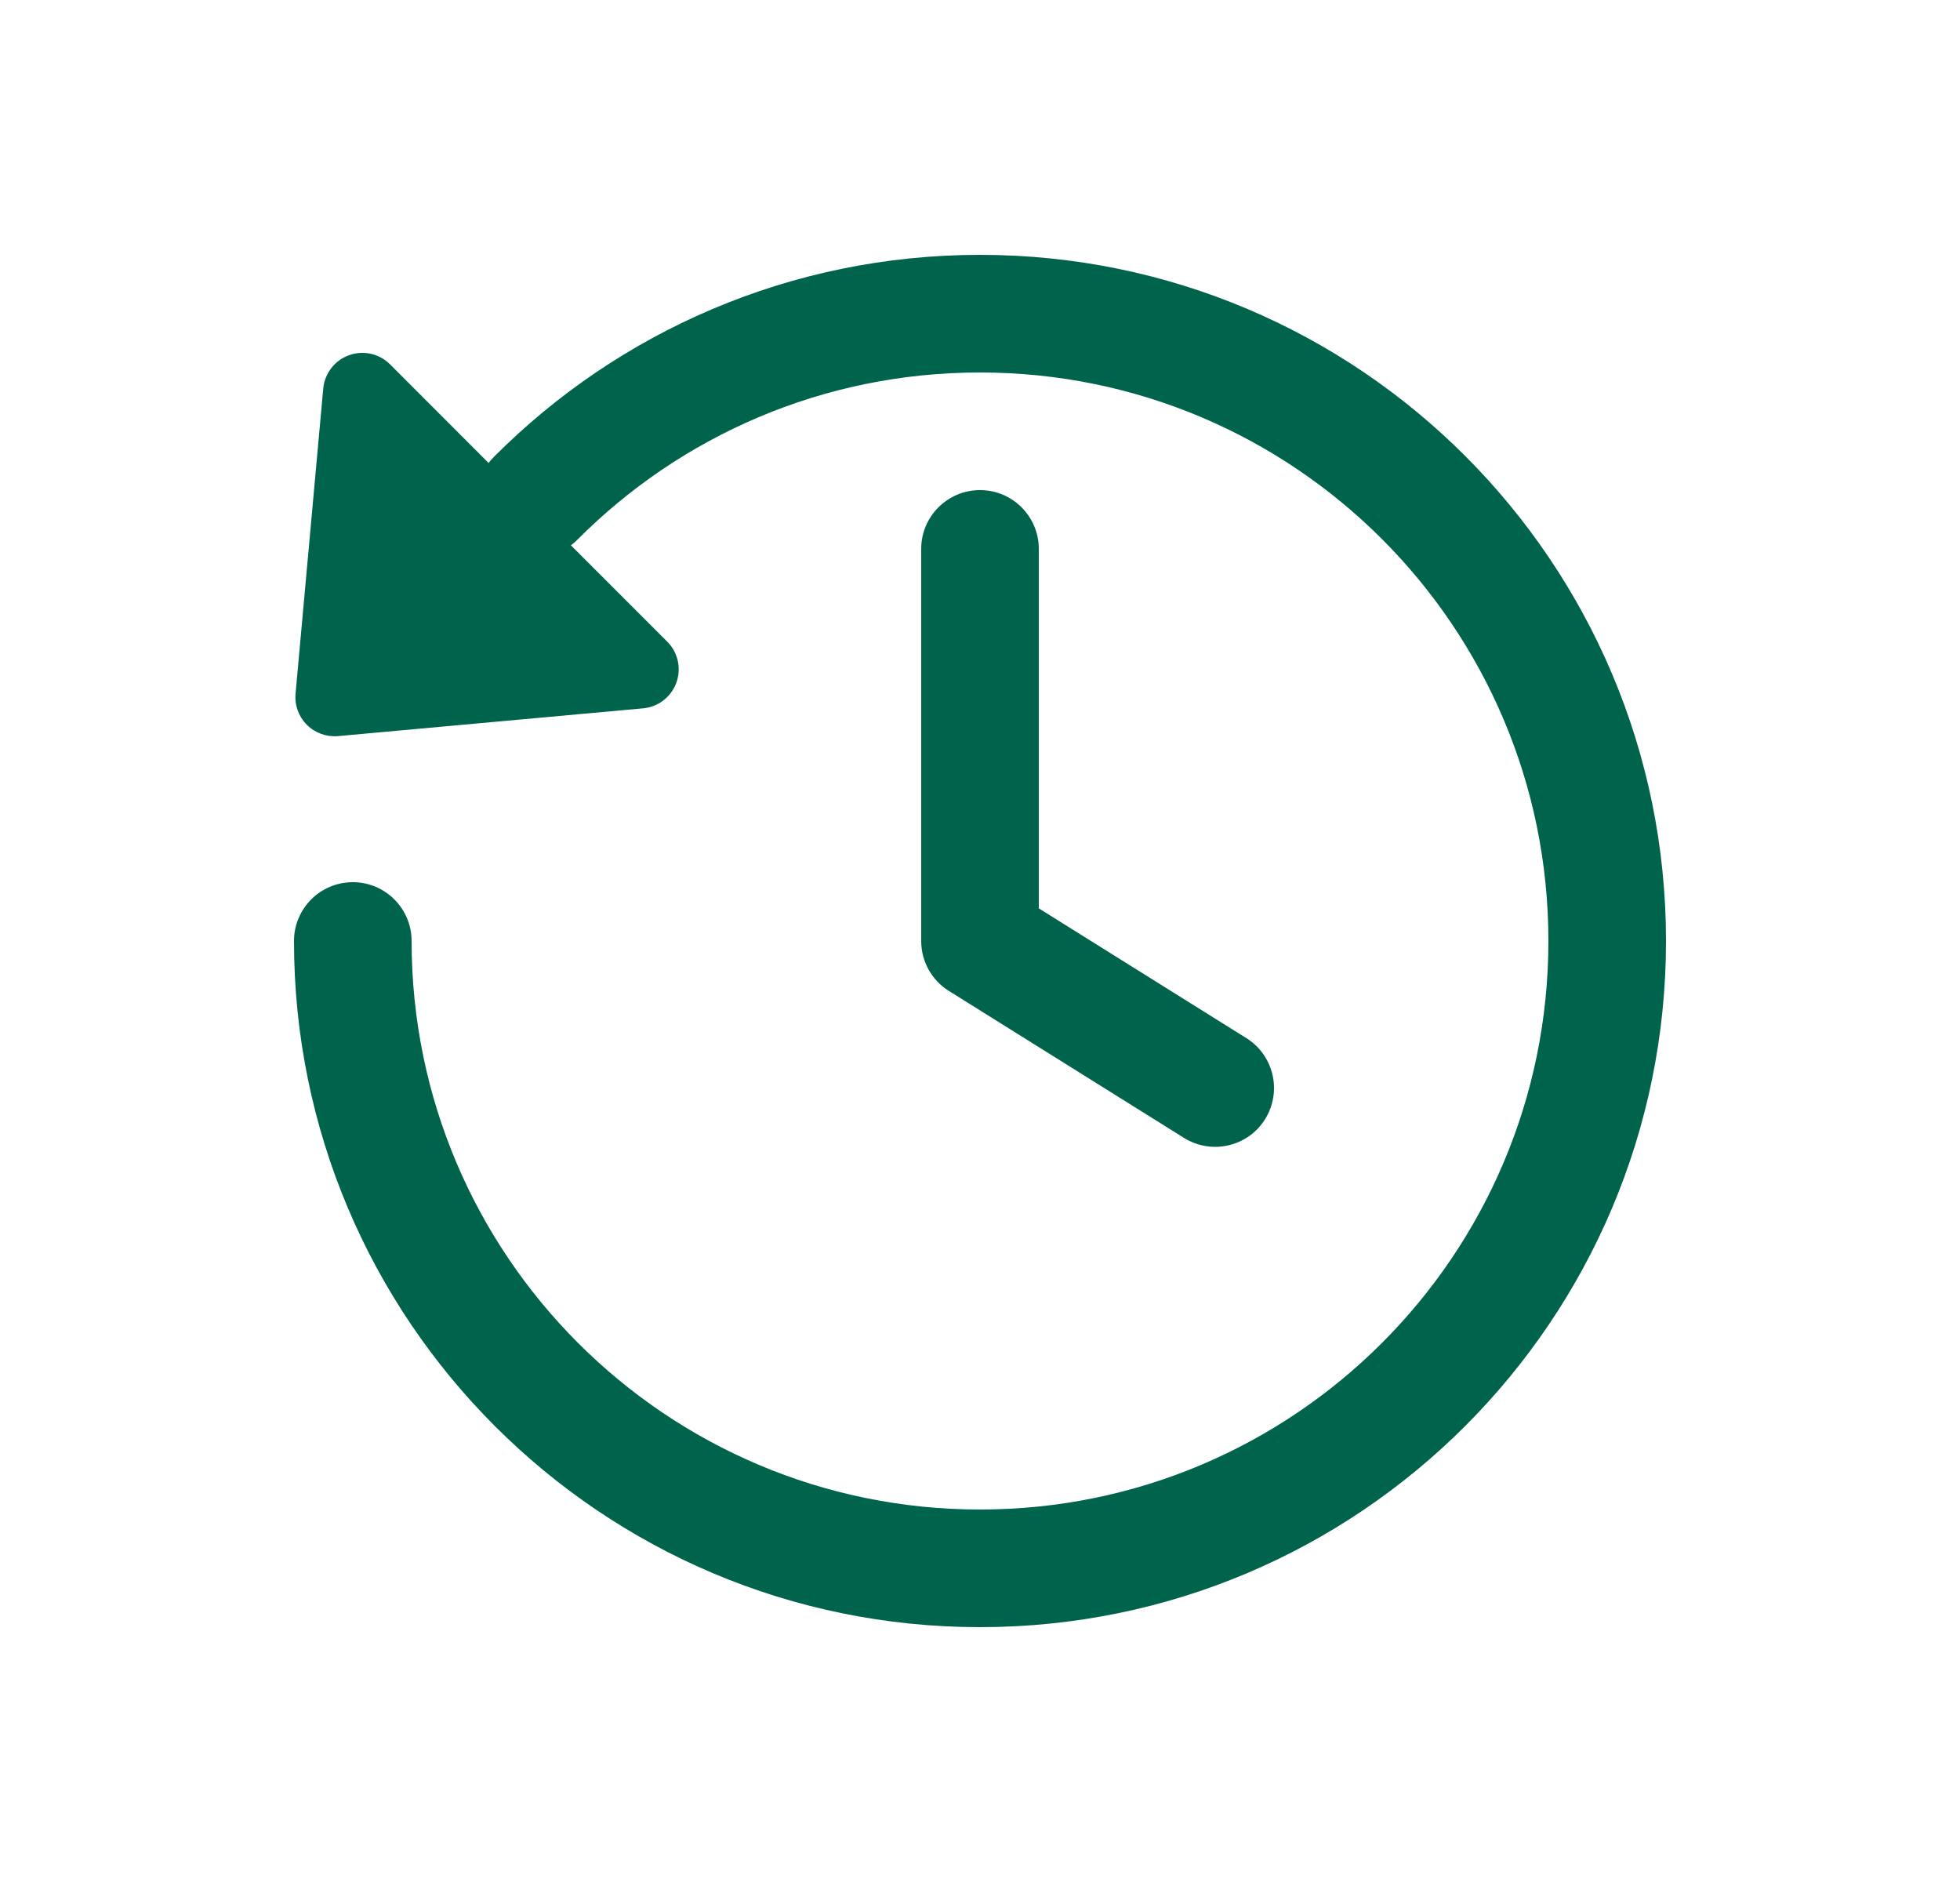 <svg width="25" height="24" viewBox="0 0 25 24" fill="none" xmlns="http://www.w3.org/2000/svg">
<path d="M7.365 6.882C8.678 5.564 10.493 4.75 12.5 4.75C16.504 4.75 19.75 7.996 19.75 12C19.75 16.004 16.504 19.25 12.5 19.25C8.496 19.25 5.25 16.004 5.25 12C5.25 11.586 4.914 11.25 4.5 11.25C4.086 11.25 3.75 11.586 3.75 12C3.75 16.832 7.668 20.75 12.5 20.75C17.332 20.75 21.25 16.832 21.25 12C21.25 7.168 17.332 3.25 12.5 3.25C10.079 3.25 7.886 4.235 6.302 5.824C6.277 5.849 6.253 5.876 6.232 5.904L4.975 4.646C4.838 4.509 4.634 4.464 4.451 4.53C4.269 4.596 4.141 4.762 4.123 4.955L3.77 8.844C3.756 8.992 3.809 9.138 3.914 9.243C4.019 9.348 4.165 9.4 4.313 9.387L8.202 9.033C8.395 9.016 8.561 8.888 8.627 8.706C8.693 8.523 8.648 8.319 8.51 8.182L7.282 6.954C7.311 6.932 7.339 6.909 7.365 6.882Z" fill="#00644C"/>
<path d="M13.25 7C13.25 6.586 12.914 6.25 12.5 6.25C12.086 6.25 11.75 6.586 11.75 7V12C11.75 12.259 11.883 12.499 12.102 12.636L15.102 14.511C15.454 14.73 15.916 14.624 16.136 14.273C16.355 13.921 16.249 13.459 15.898 13.239L13.25 11.584V7Z" fill="#00644C"/>
</svg>
